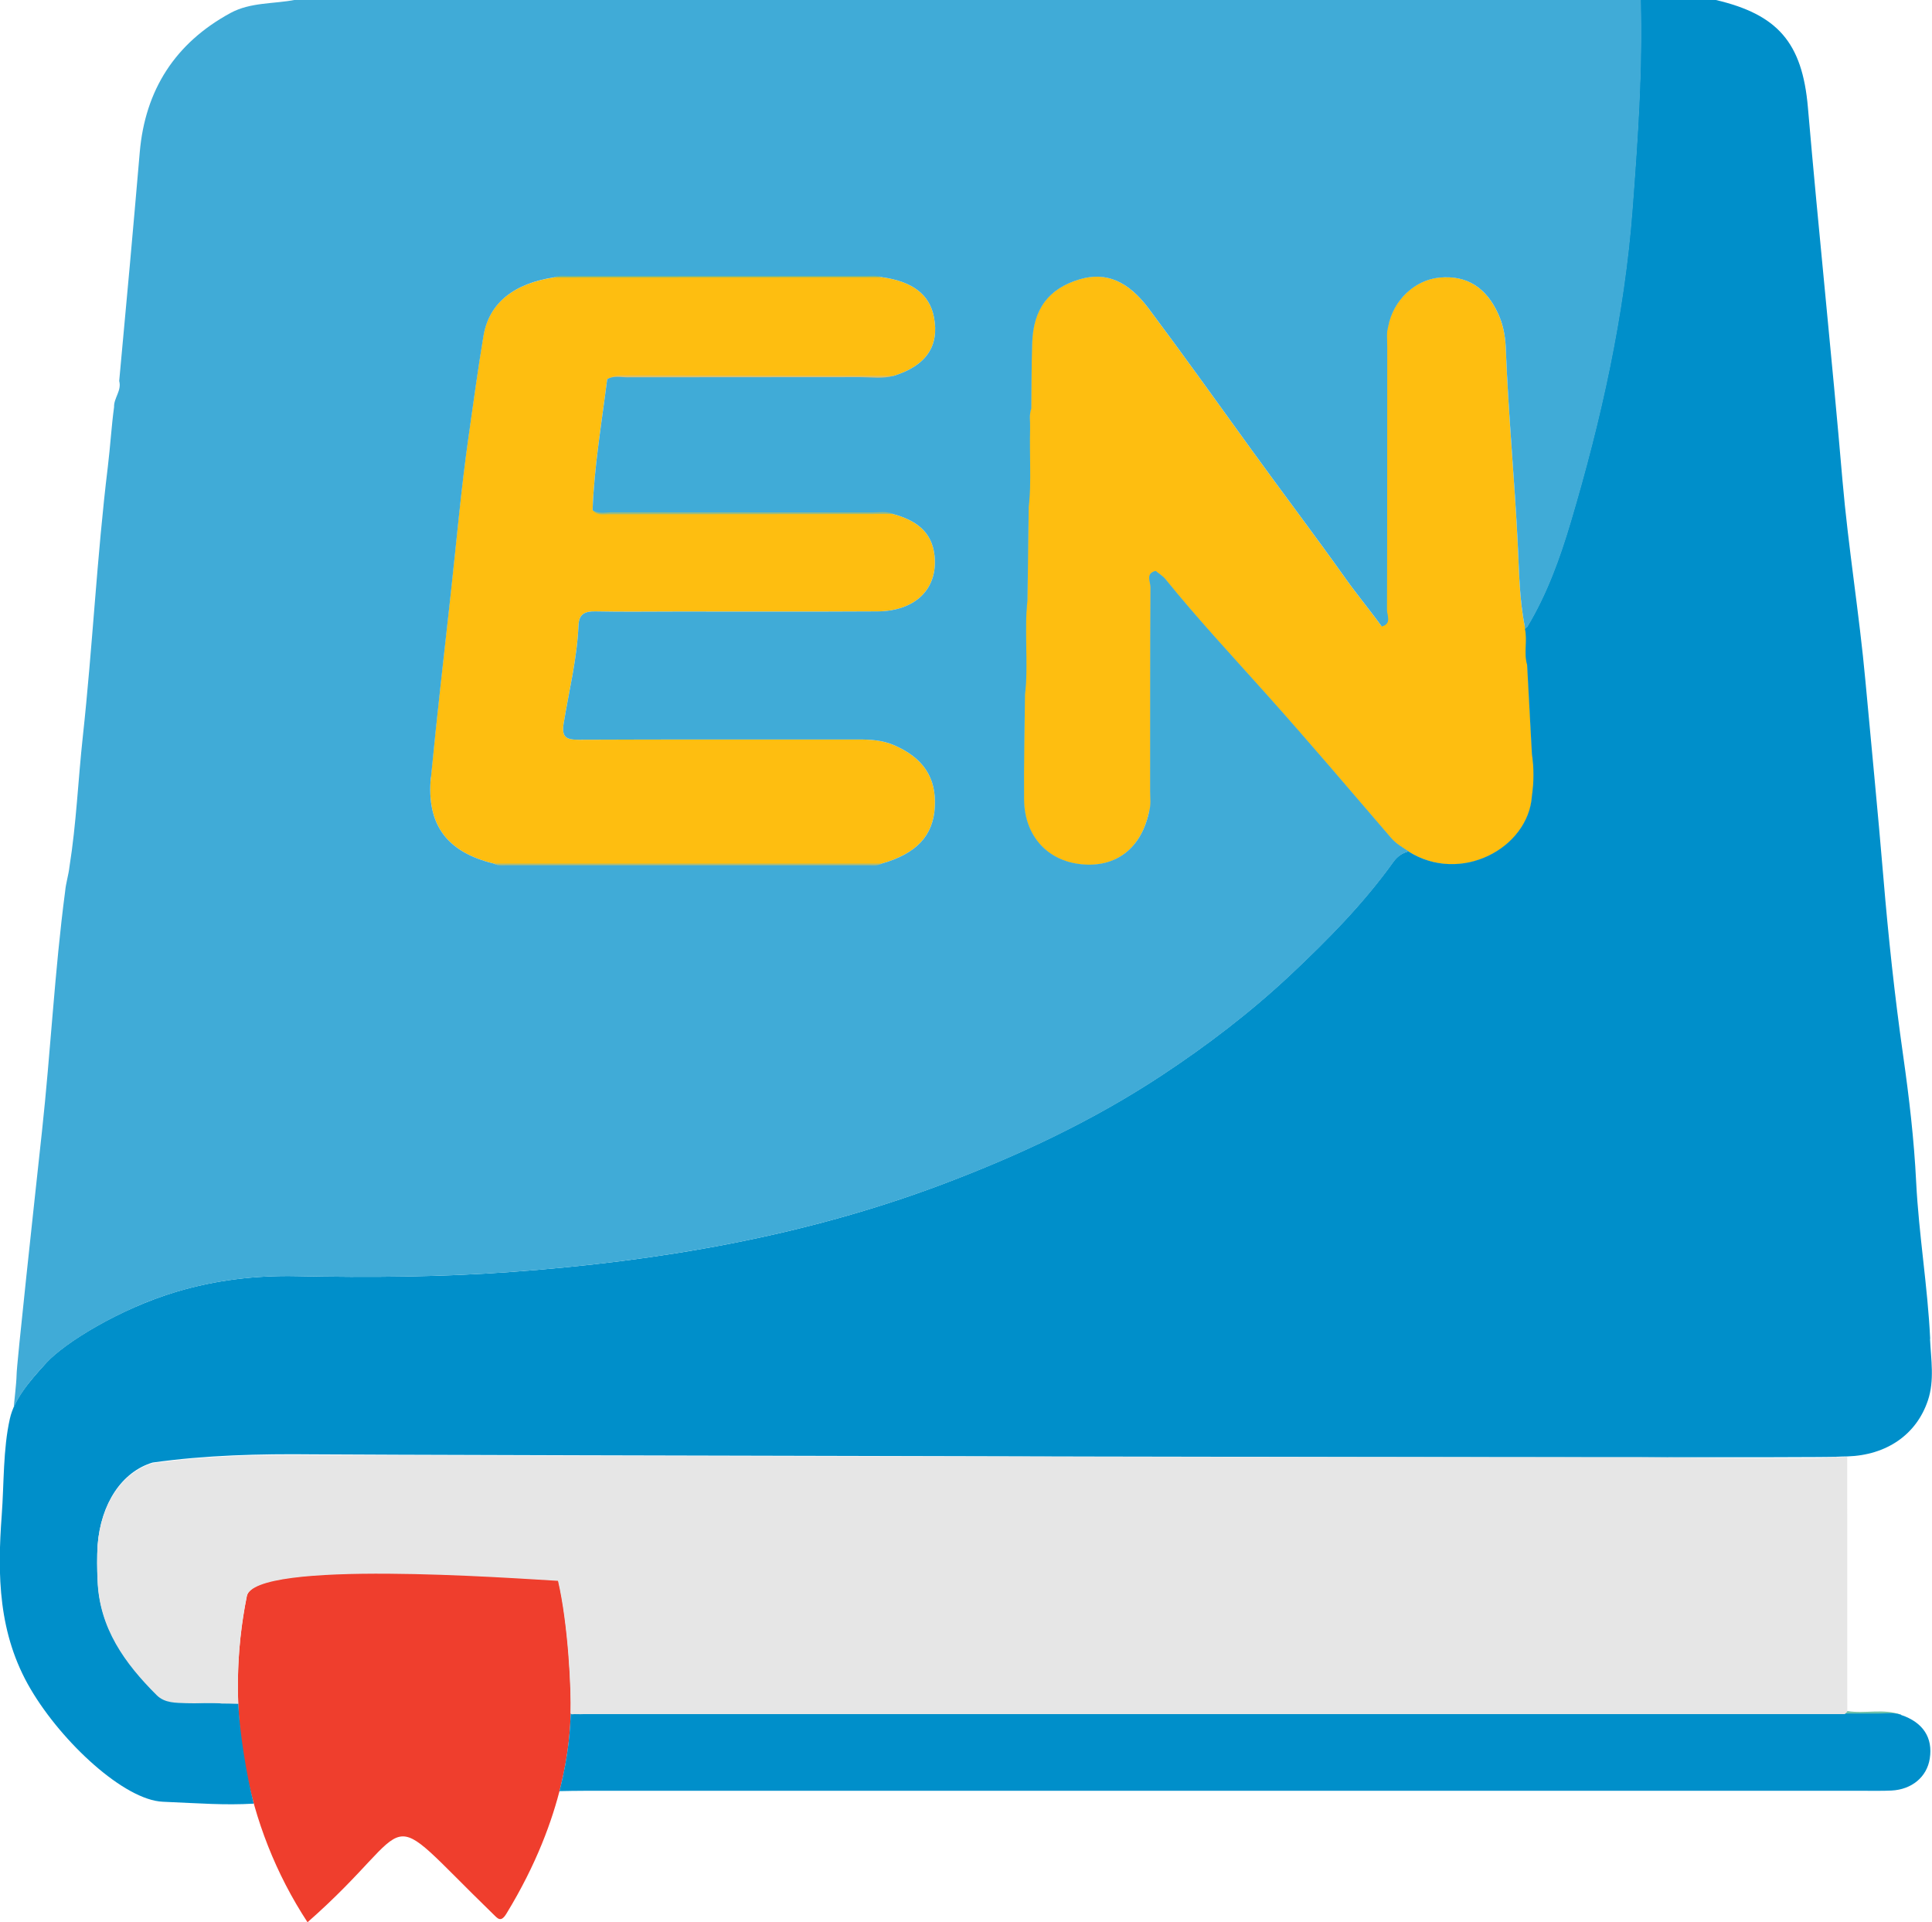 <?xml version="1.0" encoding="UTF-8"?>
<svg id="Layer_2" data-name="Layer 2" xmlns="http://www.w3.org/2000/svg" viewBox="0 0 233.08 231.89">
  <defs>
    <style>
      .cls-1 {
        fill: #008fca;
      }

      .cls-2 {
        fill: #febe10;
      }

      .cls-3 {
        fill: #cfbd6b;
      }

      .cls-4 {
        fill: #98bb80;
      }

      .cls-5 {
        fill: #afbb78;
      }

      .cls-6 {
        fill: #98d4c3;
      }

      .cls-7 {
        fill: #80b98a;
      }

      .cls-8 {
        fill: #a2d8c9;
      }

      .cls-9 {
        fill: #e6e6e6;
      }

      .cls-10 {
        fill: #6dc1a9;
      }

      .cls-11 {
        fill: #ddbf67;
      }

      .cls-12 {
        fill: #a3bb7c;
      }

      .cls-13 {
        fill: #bee4d9;
      }

      .cls-14 {
        fill: #a9b976;
      }

      .cls-15 {
        fill: #ef3e2d;
      }

      .cls-16 {
        fill: #92b97f;
      }

      .cls-17 {
        fill: #40abd7;
      }

      .cls-18 {
        fill: #9ebb7e;
      }

      .cls-19 {
        fill: #75b88d;
      }
    </style>
  </defs>
  <g id="Layer_1-2" data-name="Layer 1">
    <g>
      <path class="cls-2" d="m184.25,80.2c.19,3.59.39,7.18.58,10.77.26,1.69.25,3.38,0,5.07-.43,6.31-8.61,10.68-14.9,6.68-.75-.49-1.51-.91-2.12-1.62-4.94-5.75-9.85-11.53-14.9-17.18-4.15-4.64-8.4-9.2-12.32-14.04-.32-.39-.79-.67-1.18-1-1.27.31-.62,1.33-.63,1.98-.05,8.2-.03,16.4-.04,24.59,0,.82.13,1.65-.13,2.46-.92,4.41-3.97,6.79-8.17,6.36-4.12-.41-6.87-3.44-6.91-7.81-.04-4.22.07-8.44.11-12.66.44-3.79-.14-7.61.3-11.4.05-3.75.1-7.5.15-11.25.35-3.13.06-6.27.16-9.4.03-.82-.14-1.65.15-2.45.03-2.63.02-5.27.11-7.9.13-4.13,1.98-6.57,5.72-7.69,3.23-.96,5.88.26,8.3,3.48,4.22,5.64,8.31,11.37,12.43,17.07,3.77,5.22,7.66,10.34,11.39,15.59,1.38,1.94,2.92,3.78,4.32,5.73,1.25-.33.63-1.35.63-2.02.05-10.58.03-21.16.04-31.74,0-.82-.13-1.65.13-2.46.59-3.12,3.19-5.58,6.18-5.86,3.31-.31,5.65,1.21,7.09,4.4.6,1.33.84,2.66.9,4.1.3,7.86,1.05,15.69,1.44,23.54.17,3.33.19,6.72.85,10.03.47,1.51-.12,3.1.33,4.61Z"/>
      <path class="cls-2" d="m106.34,33.43c3.74.51,5.8,2.08,6.33,4.81.69,3.51-.95,5.9-4.87,7.11-1.34.36-2.7.15-4.05.15-9.36.02-18.71,0-28.07.02-.81,0-1.66-.23-2.43.23-.66,5.25-1.56,10.48-1.76,15.79.76.51,1.61.25,2.41.26,10.45.02,20.91,0,31.36.02.82,0,1.66-.17,2.45.18,2.65.72,4.72,2.03,5.04,5.05.41,3.99-2.31,6.69-6.93,6.71-8.08.05-16.16.01-24.23.02-3.25,0-6.49.05-9.74-.02-1.28-.03-2,.3-2.06,1.68-.16,3.99-1.14,7.86-1.78,11.78-.28,1.71.27,2.03,1.83,2.02,11.25-.05,22.5-.02,33.75-.03,1.45,0,2.86.09,4.21.66,3.56,1.52,5.18,3.93,4.98,7.48-.19,3.48-2.23,5.65-6.43,6.84-.49.28-1.03.19-1.55.19-14.55,0-29.09,0-43.64,0-.52,0-1.06.09-1.55-.19-5.66-1.36-8.18-4.67-7.63-10.42.71-7.42,1.58-14.82,2.39-22.22.69-6.27,1.24-12.56,2.13-18.8.58-4.08,1.13-8.17,1.81-12.23.67-3.98,3.7-6.33,8.57-7.06.58-.26,1.19-.16,1.78-.16,11.96,0,23.91,0,35.87,0,.6,0,1.21-.09,1.79.14Z"/>
      <path class="cls-5" d="m59.63,104.18c15.58,0,31.16,0,46.74,0-.89.56-1.9.41-2.87.41-13.67,0-27.33,0-41,0-.97,0-1.97.14-2.87-.42Z"/>
      <path class="cls-19" d="m106.34,33.43c-13.15,0-26.29.01-39.44.02.84-.44,1.75-.39,2.65-.39,11.38,0,22.75,0,34.13,0,.9,0,1.82-.07,2.66.37Z"/>
      <path class="cls-7" d="m167.46,39.39c.03,11.81.06,23.61.06,35.42,0,.37.5,1.72-.87.8.61-.96.43-2.04.43-3.08.01-10.01,0-20.02.01-30.03,0-1.05-.14-2.12.36-3.11Z"/>
      <path class="cls-4" d="m107.72,62c-11.45.01-22.9.03-34.35.03-.65,0-1.38.16-1.88-.49,10.97.01,21.94.02,32.91.05,1.12,0,2.26-.16,3.32.41Z"/>
      <path class="cls-11" d="m73.25,45.75c.59-.42,1.26-.46,1.95-.46,10.87.02,21.73.03,32.6.05-.97.6-2.05.38-3.09.38-10.49.02-20.97.02-31.46.03Z"/>
      <path class="cls-3" d="m138.62,97.92c-.03-9.24-.06-18.49-.05-27.73,0-.49-.42-1.53.85-1.31-.72.76-.42,1.71-.42,2.57-.03,7.87-.01,15.74-.02,23.61,0,.96.16,1.96-.36,2.86Z"/>
      <path class="cls-12" d="m124.4,49.32c.12,3.95.27,7.91-.31,11.85-.13-3.95-.31-7.91.31-11.85Z"/>
      <path class="cls-18" d="m123.95,72.42c.12,3.81.27,7.61-.3,11.4-.13-3.81-.33-7.61.3-11.4Z"/>
      <path class="cls-6" d="m14.83,48.94c-.08-1.03-.27-2.1.79-2.81.12,1.04.28,2.1-.79,2.81Z"/>
      <path class="cls-13" d="m3.05,165.8c-.13-1.05-.28-2.1.79-2.82.07,1.03.28,2.1-.79,2.82Z"/>
      <path class="cls-16" d="m184.25,80.2c-.61-1.5-.44-3.06-.33-4.61.1.02.21.05.31.06,0,1.52.01,3.03.02,4.55Z"/>
      <path class="cls-8" d="m8.95,107.37c-.1-.9-.26-1.83.75-2.39.15.92.22,1.82-.75,2.39Z"/>
      <path class="cls-14" d="m184.84,96.04c0-1.69,0-3.38,0-5.07.51,1.69.73,3.38,0,5.07Z"/>
      <path class="cls-10" d="m229.35,206.86c-3.32.02-6.64.07-9.97.07-48.72,0-97.43,0-146.15,0-1.36,0-2.72-.05-4.08-.07-.11-.16-.09-.3.06-.42,1.13.02,2.27.05,3.4.05,48.8,0,97.6,0,146.41,0,1.28,0,2.57-.04,3.85-.07,2.14.35,4.36-.34,6.48.45Z"/>
      <path class="cls-2" d="m184.25,80.2c.19,3.59.39,7.18.58,10.77.26,1.69.25,3.38,0,5.07-.43,6.31-8.61,10.68-14.9,6.68-.75-.49-1.51-.91-2.12-1.62-4.94-5.75-9.85-11.53-14.9-17.18-4.15-4.64-8.4-9.2-12.32-14.04-.32-.39-.79-.67-1.18-1-1.27.31-.62,1.33-.63,1.98-.05,8.2-.03,16.4-.04,24.59,0,.82.13,1.65-.13,2.46-.92,4.41-3.97,6.79-8.17,6.36-4.12-.41-6.87-3.44-6.91-7.81-.04-4.22.07-8.44.11-12.66.44-3.79-.14-7.61.3-11.4.05-3.75.1-7.5.15-11.25.35-3.13.06-6.27.16-9.4.03-.82-.14-1.65.15-2.45.03-2.63.02-5.27.11-7.9.13-4.13,1.98-6.57,5.72-7.69,3.23-.96,5.88.26,8.3,3.48,4.22,5.64,8.31,11.37,12.43,17.07,3.77,5.22,7.66,10.34,11.39,15.59,1.38,1.94,2.92,3.78,4.32,5.73,1.25-.33.63-1.35.63-2.02.05-10.58.03-21.16.04-31.74,0-.82-.13-1.65.13-2.46.59-3.12,3.19-5.58,6.18-5.86,3.31-.31,5.65,1.21,7.09,4.4.6,1.33.84,2.66.9,4.1.3,7.86,1.05,15.69,1.44,23.54.17,3.33.19,6.72.85,10.03.47,1.51-.12,3.1.33,4.61Z"/>
      <path class="cls-15" d="m67.35,190.63c1.24,5.34,1.61,13.36,1.5,16.17-.11,2.8-.46,12.12-7.76,24.07-.7,1.14-1.07.54-1.64,0-14.23-13.82-8.34-11.28-22.35,1.03-7.68-11.72-10.04-25.9-7.31-39.38.91-4.5,32.1-2.18,37.56-1.88Z"/>
      <path class="cls-1" d="m229.35,206.86c-.89-.29-1.8-.14-2.7-.14-52.1,0-104.19,0-156.29,0-.5.03-1.01-.05-1.51.03,0,.02,0,.04,0,.05-.06,1.47-.19,4.76-1.36,9.28,1-.02,1.99-.04,2.99-.04,51.51,0,103.03,0,154.54,0,1.06,0,2.12.02,3.17-.03,2.46-.12,4.28-1.65,4.62-3.85.4-2.53-.82-4.39-3.46-5.27Z"/>
      <path class="cls-1" d="m232.86,161.52c-.3-6.32-1.37-12.57-1.69-18.9-.25-5.11-.85-10.22-1.57-15.28-1.02-7.16-1.79-14.35-2.39-21.55-.66-7.88-1.44-15.75-2.16-23.62-.74-8.1-2.07-16.13-2.77-24.21-1.28-15.01-2.88-29.98-4.17-44.99-.68-7.88-3.68-11.23-11.14-12.98h-9.07c.24,8.43-.35,16.84-.99,25.23-.97,12.88-3.78,25.42-7.45,37.77-1.31,4.39-2.86,8.7-5.24,12.65-.09.07-.16.16-.25.23.32,1.42-.16,2.9.26,4.32.19,3.59.39,7.18.58,10.77.26,1.69.25,3.38,0,5.07-.43,6.31-8.61,10.68-14.9,6.68h0c-.76.19-1.36.62-1.82,1.26-3.61,5.04-7.94,9.42-12.45,13.66-4.8,4.5-10,8.47-15.47,12.08-8.28,5.46-17.2,9.66-26.48,13.16-16.75,6.31-34.18,9.27-51.93,10.57-8.65.63-17.33.69-26.01.51-4.94-.1-9.79.48-14.52,1.9-6.83,2.05-13.42,6.13-15.63,8.54s-3.88,4.43-4.41,6.76c-.83,3.68-.7,7.85-.98,11.6-.54,7.25-.44,14.37,3.49,21.03,3.8,6.45,11.3,13.38,15.94,13.58s7.4.43,10.97.23c-.88-3.46-1.7-8.56-1.87-12.12-3.27-.08-4.14-.02-6.22-.09-1.28-.05-2.62.02-3.6-.96-3.85-3.83-6.92-8.08-7.14-13.8-.07-1.42-.08-2.84,0-4.25.39-5.01,2.93-8.82,6.63-9.93,6.43-.9,12.89-1.06,19.38-.99,8.82.09,181.99.52,183.79.29.43-.02.86-.04,1.29-.04,4.7-.15,8.33-2.6,9.72-6.77.8-2.4.37-4.92.25-7.4Z"/>
      <path class="cls-17" d="m5.63,164.39c1.6-1.74,5.5-4.36,10.12-6.45,1.75-.82,3.59-1.51,5.52-2.09,4.73-1.42,9.58-2,14.52-1.9,8.68.18,17.36.12,26.01-.51,17.74-1.3,35.18-4.27,51.93-10.57,9.28-3.49,18.2-7.69,26.48-13.16,5.47-3.61,10.67-7.58,15.47-12.08,4.51-4.24,8.84-8.62,12.45-13.66.46-.64,1.06-1.06,1.82-1.26h0c-.75-.49-1.51-.91-2.12-1.62-4.94-5.75-9.85-11.53-14.9-17.18-4.15-4.64-8.4-9.2-12.32-14.04-.32-.39-.79-.67-1.18-1-1.27.31-.62,1.33-.63,1.98-.05,8.2-.03,16.4-.04,24.59,0,.82.13,1.65-.13,2.46-.92,4.41-3.97,6.79-8.17,6.36-4.12-.41-6.87-3.44-6.91-7.81-.04-4.22.07-8.44.11-12.66.44-3.79-.14-7.61.3-11.4.05-3.75.1-7.5.15-11.25.35-3.13.06-6.27.16-9.4.03-.82-.14-1.65.15-2.45.03-2.64.02-5.27.11-7.9.13-4.13,1.98-6.57,5.72-7.69,3.23-.96,5.88.26,8.3,3.48,4.22,5.64,8.31,11.37,12.43,17.07,3.77,5.22,7.66,10.34,11.39,15.59,1.38,1.94,2.92,3.78,4.32,5.73,1.25-.33.63-1.35.63-2.02.05-10.58.03-21.16.04-31.74,0-.82-.13-1.65.13-2.46.59-3.12,3.19-5.58,6.18-5.86,3.31-.31,5.65,1.21,7.09,4.4.6,1.33.84,2.66.9,4.1.3,7.86,1.05,15.69,1.44,23.54.17,3.33.19,6.72.85,10.03.03.1.05.2.07.3.08-.08.15-.16.25-.23,2.38-3.96,3.94-8.26,5.24-12.65,3.67-12.35,6.48-24.89,7.45-37.77.63-8.4,1.23-16.8.99-25.23H35.62c-2.61.51-5.39.27-7.82,1.59-6.66,3.62-10.29,9.28-10.94,16.79-.79,9.2-1.62,18.4-2.48,27.6.32,1.16-.66,2.05-.62,3.15-.32,2.38-.46,4.79-.75,7.18-1.32,10.83-1.84,21.73-3.02,32.57-.57,5.23-.78,10.5-1.61,15.7-.11,1-.43,1.96-.52,2.95-1.27,9.63-1.75,19.34-2.8,29-.94,8.68-3.07,28.22-3.06,29.35-.02,1.08-.32,3.49-.34,3.95.76-1.8,2.18-3.5,3.97-5.44Zm46.37-70.63c.71-7.42,1.58-14.82,2.39-22.22.69-6.27,1.24-12.56,2.13-18.8.58-4.08,1.13-8.17,1.81-12.23.67-3.98,3.7-6.33,8.57-7.06.58-.26,1.19-.16,1.78-.16,11.96,0,23.91,0,35.87,0,.6,0,1.21-.09,1.79.14,3.74.51,5.8,2.08,6.33,4.81.69,3.51-.95,5.9-4.87,7.11-1.34.36-2.7.15-4.05.15-9.36.02-18.71,0-28.07.02-.81,0-1.66-.23-2.43.23-.66,5.25-1.56,10.48-1.76,15.79.76.51,1.61.25,2.41.26,10.45.02,20.91,0,31.36.02.82,0,1.66-.17,2.45.18,2.65.72,4.72,2.03,5.04,5.05.41,3.99-2.31,6.69-6.93,6.71-8.08.05-16.16.01-24.23.02-3.25,0-6.49.05-9.74-.02-1.28-.03-2,.3-2.06,1.68-.16,3.99-1.14,7.86-1.78,11.78-.28,1.71.27,2.03,1.83,2.02,11.25-.05,22.5-.02,33.75-.03,1.45,0,2.86.09,4.21.66,3.56,1.52,5.18,3.93,4.98,7.48-.19,3.48-2.23,5.65-6.43,6.84-.49.28-1.03.19-1.55.19-14.55,0-29.09,0-43.64,0-.52,0-1.06.09-1.55-.19-5.66-1.36-8.18-4.67-7.63-10.42Z"/>
      <path class="cls-9" d="m221.59,175.73c-1.81.23-3.62.18-5.43.18-6.08,0-12.15-.05-18.2-.11-5.69,0-12.19,0-19.23-.01-.12,0-.23,0-.35,0-2.87,0-5.84,0-8.87-.01-.72,0-1.44,0-2.16,0-.27,0-.55,0-.82,0-.23,0-.45,0-.68,0-.66,0-1.32,0-1.99,0-.14,0-.27,0-.41,0-.42,0-.85,0-1.28,0-.75,0-1.49,0-2.25,0-.46,0-.92,0-1.38,0-2.24,0-4.51,0-6.79-.01-2.19,0-4.41,0-6.63-.01-.23,0-.47,0-.7,0-.66,0-1.32,0-1.99,0-.19,0-.39,0-.58,0-1.34,0-2.68,0-4.02,0-5.14,0-10.31-.02-15.45-.03-1.58,0-3.17,0-4.74-.01-4.59-.01-9.14-.02-13.61-.03-.56,0-1.11,0-1.66,0-.89,0-1.77,0-2.65,0-.29,0-.58,0-.87,0-.03,0-.06,0-.09,0-.68,0-1.36,0-2.04,0-4.54-.01-8.96-.02-13.21-.03-.65,0-1.3,0-1.94,0-1.41,0-2.79,0-4.15-.01-.28,0-.56,0-.83,0-10.38-.03-19.39-.06-26.15-.08-.05,0-.1,0-.16,0-.73,0-1.44,0-2.12,0-.06,0-.12,0-.19,0-.35,0-.7,0-1.04,0-.02,0-.04,0-.06,0-2.73-.01-4.93-.02-6.51-.03,0,0-.02,0-.02,0-.02,0-.04,0-.06,0-.27,0-.52,0-.76,0-.04,0-.08,0-.11,0-.19,0-.37,0-.53,0-.06,0-.12,0-.18,0-.17,0-.32,0-.46,0-.03,0-.05,0-.08,0-.15,0-.28,0-.38,0-6.49-.07-12.95.09-19.38.99-3.7,1.11-6.24,4.92-6.63,9.93-.08,1.42-.07,2.84,0,4.25.22,5.72,3.29,9.97,7.14,13.8.98.97,2.32.91,3.6.96.26,0,.52.01.78.01.1,0,.2,0,.3,0,.34,0,.69-.01,1.03-.02.08,0,.16,0,.24,0,.1,0,.19,0,.29,0,.17,0,.33,0,.5,0,.08,0,.15,0,.23,0,.19,0,.37.01.56.02.09,0,.18.02.28.03,0,0,.01,0,.02,0,.56,0,1.21.02,2,.04,0,.07.01.15.01.23-.19-4.4.13-8.83,1.01-13.19.91-4.5,32.1-2.18,37.56-1.88,1.21,5.22,1.6,13.01,1.51,15.97.04.05.09.09.14.13.45-.05.91.01,1.37-.02,50.74,0,101.47,0,152.21,0,.11-.09.21-.18.31-.31,0-10.24,0-20.48-.01-30.72-.43,0-.85.02-1.27.04Z"/>
    </g>
  </g>
</svg>